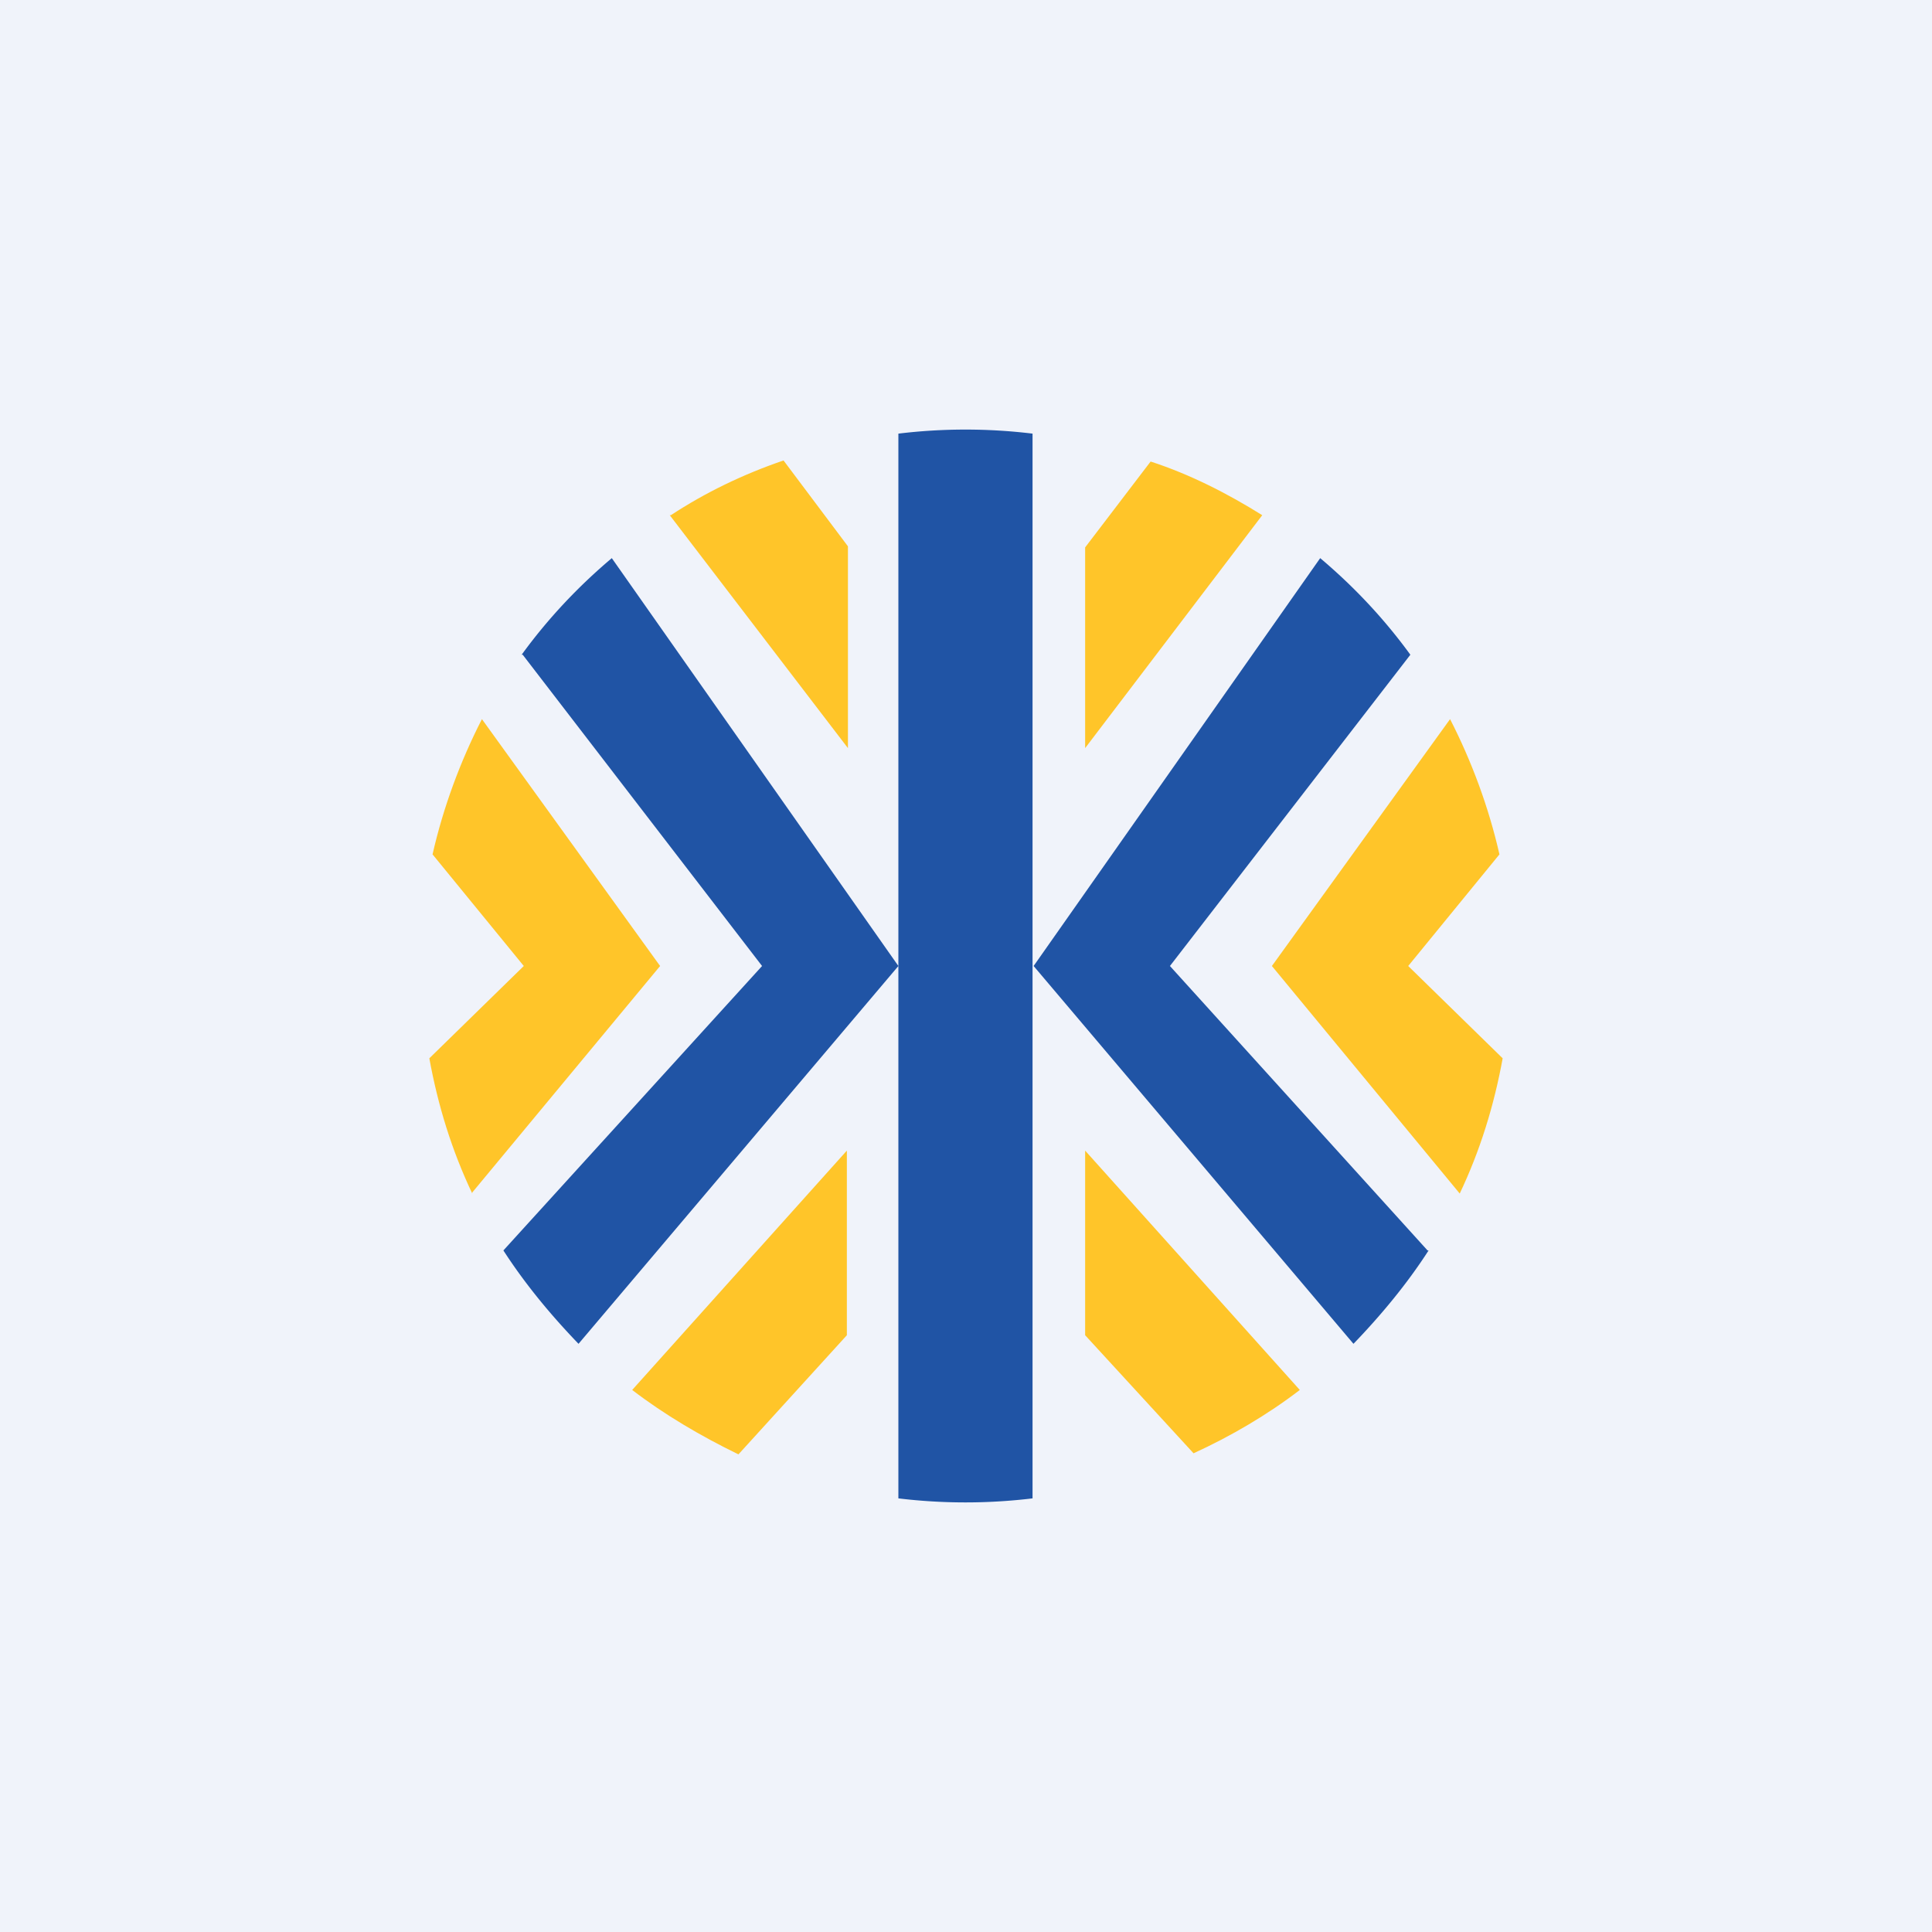 <!-- by TradingView --><svg width="18" height="18" viewBox="0 0 18 18" xmlns="http://www.w3.org/2000/svg"><path fill="#F0F3FA" d="M0 0h18v18H0z"/><path d="M4.86 6.1c.24-.33.52-.63.84-.9L8.37 9l-2.98 3.52c-.26-.27-.5-.56-.7-.87L7.1 9 4.87 6.1Zm3.51 7.86V4.04a5.2 5.2 0 0 1 1.25 0v9.92a5.22 5.22 0 0 1-1.25 0Zm4.94-2.31c-.2.31-.44.6-.7.87L9.63 9l2.67-3.8c.32.27.6.57.84.9L10.9 9l2.4 2.65Z" fill="#2054A5"/><path d="M6.24 4.8 7.9 6.97V5.09l-.6-.8c-.38.13-.73.3-1.05.51Zm4.48-.5-.61.8v1.87l1.65-2.17c-.32-.2-.67-.38-1.04-.5Zm2.79 2.4L11.85 9l1.75 2.12c.19-.4.32-.82.4-1.26L13.12 9l.85-1.04c-.1-.44-.26-.87-.46-1.26Zm-1.4 6.25-2-2.23v1.72l1.01 1.1c.35-.16.69-.36.99-.59Zm-5.23.6 1.01-1.11v-1.72l-2 2.23c.3.23.64.43.99.6ZM4.4 11.11 6.15 9 4.49 6.7c-.2.39-.36.82-.46 1.26L4.88 9 4 9.86c.08.44.21.86.4 1.26Z" fill="#FFC529"/></svg>
